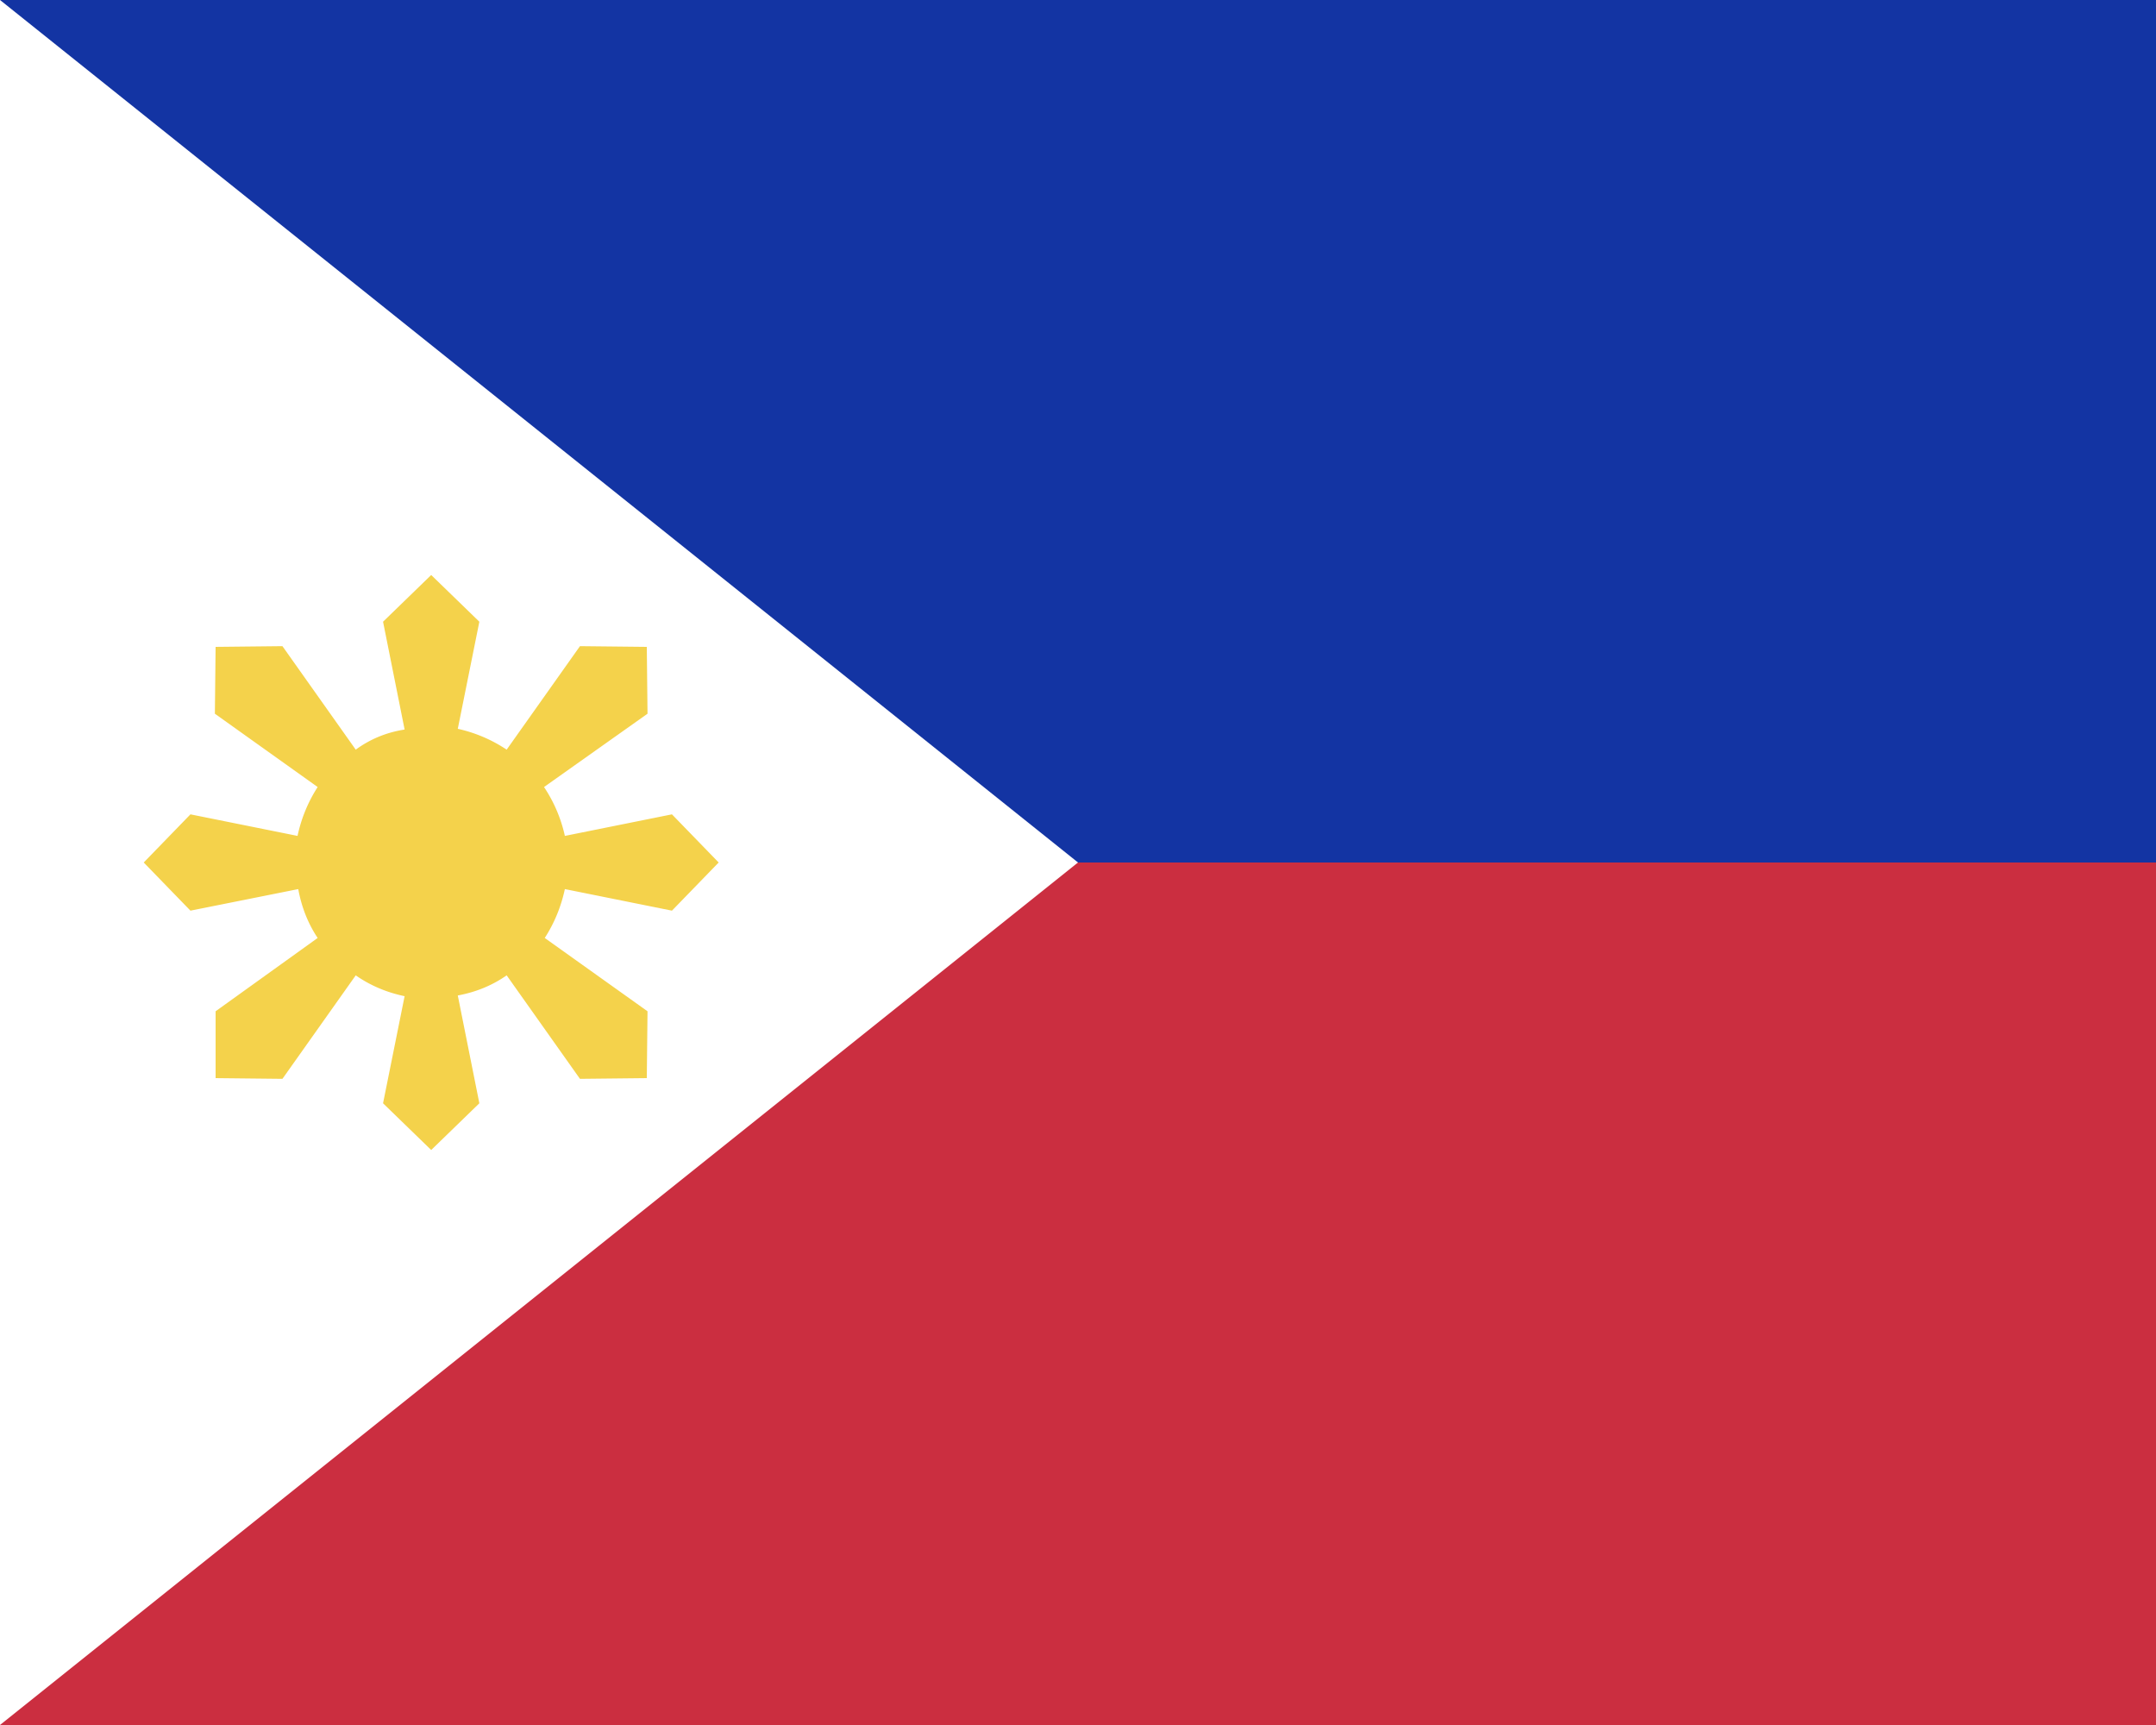 <svg xmlns="http://www.w3.org/2000/svg" width="30" height="24" viewBox="0 0 30 24"><rect x="0" y="0" width="30" height="24" fill="#808080" stroke="none"/><path fill="#cb2e40" d="M30 24H0V12h30z"/><path fill="#1334a3" d="M30 12H0V0h30z"/><path fill="#fff" d="M0 24V0l15 12z"/><path fill="#f4d24b" d="M7.86 11.63a2 2 0 0 0-.29-.68l1.44-1.02L9 9l-.93-.01-1.02 1.44a2 2 0 0 0-.68-.29l.3-1.49L6 8l-.67.65.3 1.5q-.38.06-.68.28L3.93 8.99 3 9l-.01.93 1.43 1.02q-.2.31-.28.68l-1.49-.3L2 12l.65.67 1.5-.3q.07.38.27.68L3 14.07V15l.93.01 1.02-1.44q.3.21.68.29l-.3 1.49L6 16l.67-.65-.3-1.5q.38-.07.68-.28l1.02 1.44L9 15l.01-.93-1.43-1.02q.2-.31.28-.68l1.49.3L10 12l-.65-.67z"/></svg>